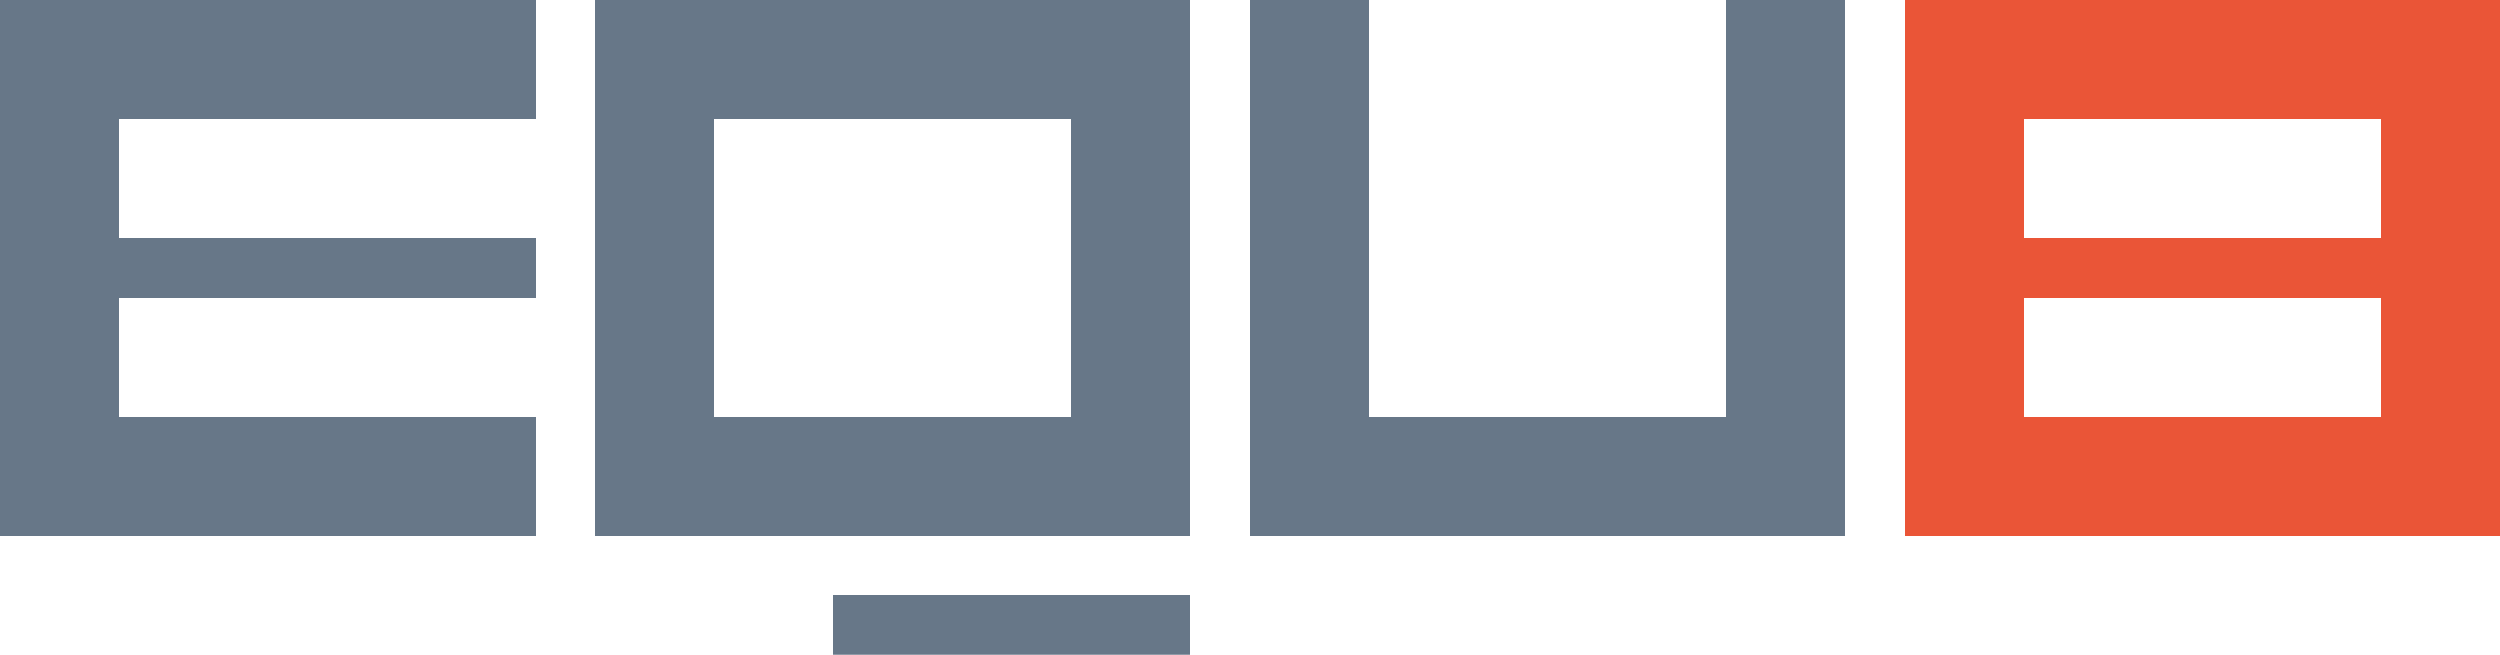 <svg version="1.1" viewBox="0 0 42 11" xmlns="http://www.w3.org/2000/svg" shape-rendering="crispEdges">
  <path d="m0 0v9h9v-2h-7v-2h7v-1h-7v-2h7v-2z" fill="#677788"/>
  <path d="m10 0v9h10v-9zm2 2h6v5h-6zm2 8v1h6v-1z" fill="#677788"/>
  <path d="m32 0v9h10v-9zm2 2h6v2h-6zm0 3h6v2h-6z" fill="#ea5537"/>
  <path d="m21 0v9h10v-9h-2v7h-6v-7z" fill="#677788"/>
</svg>
